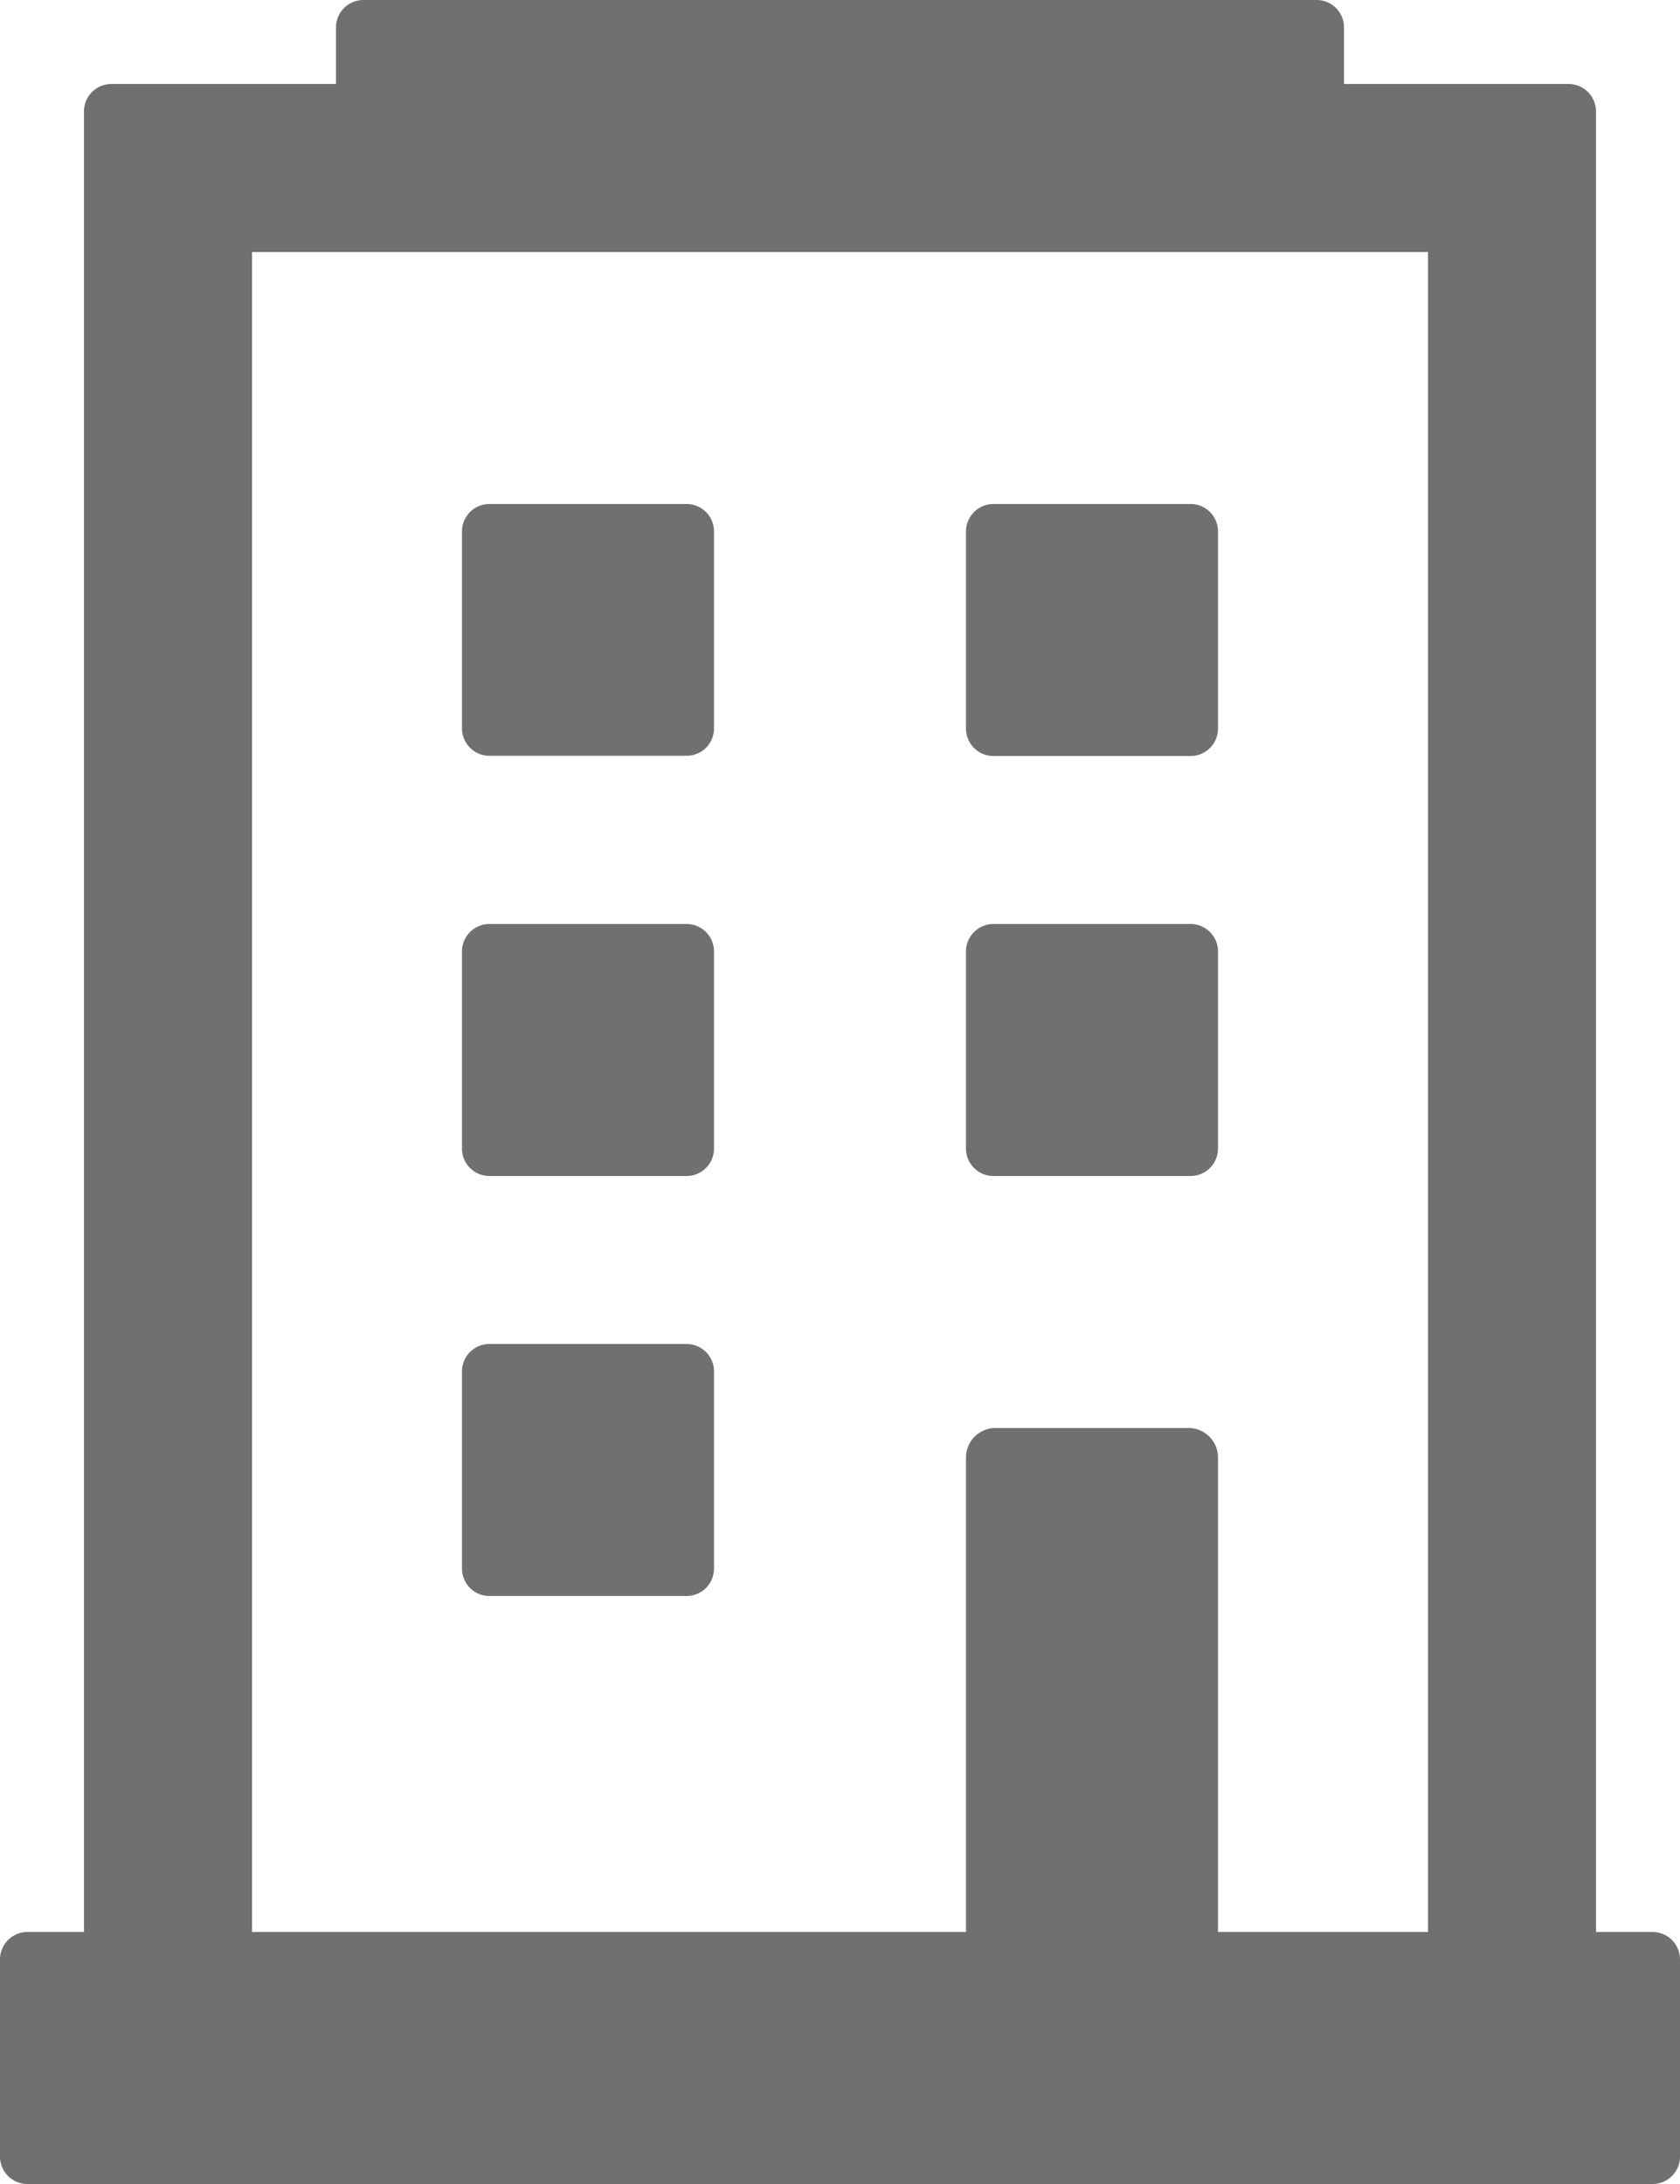 <svg xmlns="http://www.w3.org/2000/svg" width="16" height="20.799" viewBox="0 0 16 20.799"><defs><style>.a{fill:#707070;}</style></defs><g transform="translate(-19.23 -10)"><path class="a" d="M54.875,30.862h1.88a.261.261,0,0,0,.26-.26v-1.88a.261.261,0,0,0-.26-.26h-1.88a.261.261,0,0,0-.26.26V30.6A.261.261,0,0,0,54.875,30.862Z" transform="translate(-26.185 -13.662)"/><path class="a" d="M38.294,28.462h-1.88a.261.261,0,0,0-.26.26V30.6a.261.261,0,0,0,.26.26h1.88a.261.261,0,0,0,.26-.26v-1.88A.261.261,0,0,0,38.294,28.462Z" transform="translate(-12.524 -13.662)"/><path class="a" d="M54.875,46.246h1.88a.261.261,0,0,0,.26-.26v-1.88a.261.261,0,0,0-.26-.26h-1.88a.261.261,0,0,0-.26.26v1.88A.261.261,0,0,0,54.875,46.246Z" transform="translate(-26.185 -25.046)"/><path class="a" d="M38.294,43.846h-1.88a.261.261,0,0,0-.26.26v1.88a.261.261,0,0,0,.26.26h1.88a.261.261,0,0,0,.26-.26v-1.88A.261.261,0,0,0,38.294,43.846Z" transform="translate(-12.524 -25.046)"/><path class="a" d="M38.294,59.23h-1.88a.261.261,0,0,0-.26.26v1.88a.261.261,0,0,0,.26.26h1.88a.261.261,0,0,0,.26-.26V59.49A.261.261,0,0,0,38.294,59.23Z" transform="translate(-12.524 -36.43)"/><path class="a" d="M34.97,28.4h-.54V11.06a.261.261,0,0,0-.26-.26H32.03v-.54a.261.261,0,0,0-.26-.26H22.69a.261.261,0,0,0-.26.26v.54H20.29a.261.261,0,0,0-.26.26V28.4h-.54a.261.261,0,0,0-.26.26v1.88a.261.261,0,0,0,.26.26H34.97a.261.261,0,0,0,.26-.26V28.66A.261.261,0,0,0,34.97,28.4Zm-13.34-16h11.2v16h-2V23.88a.281.281,0,0,0-.28-.28H28.71a.281.281,0,0,0-.28.28V28.4h-6.8Z" transform="translate(0)"/></g></svg>
